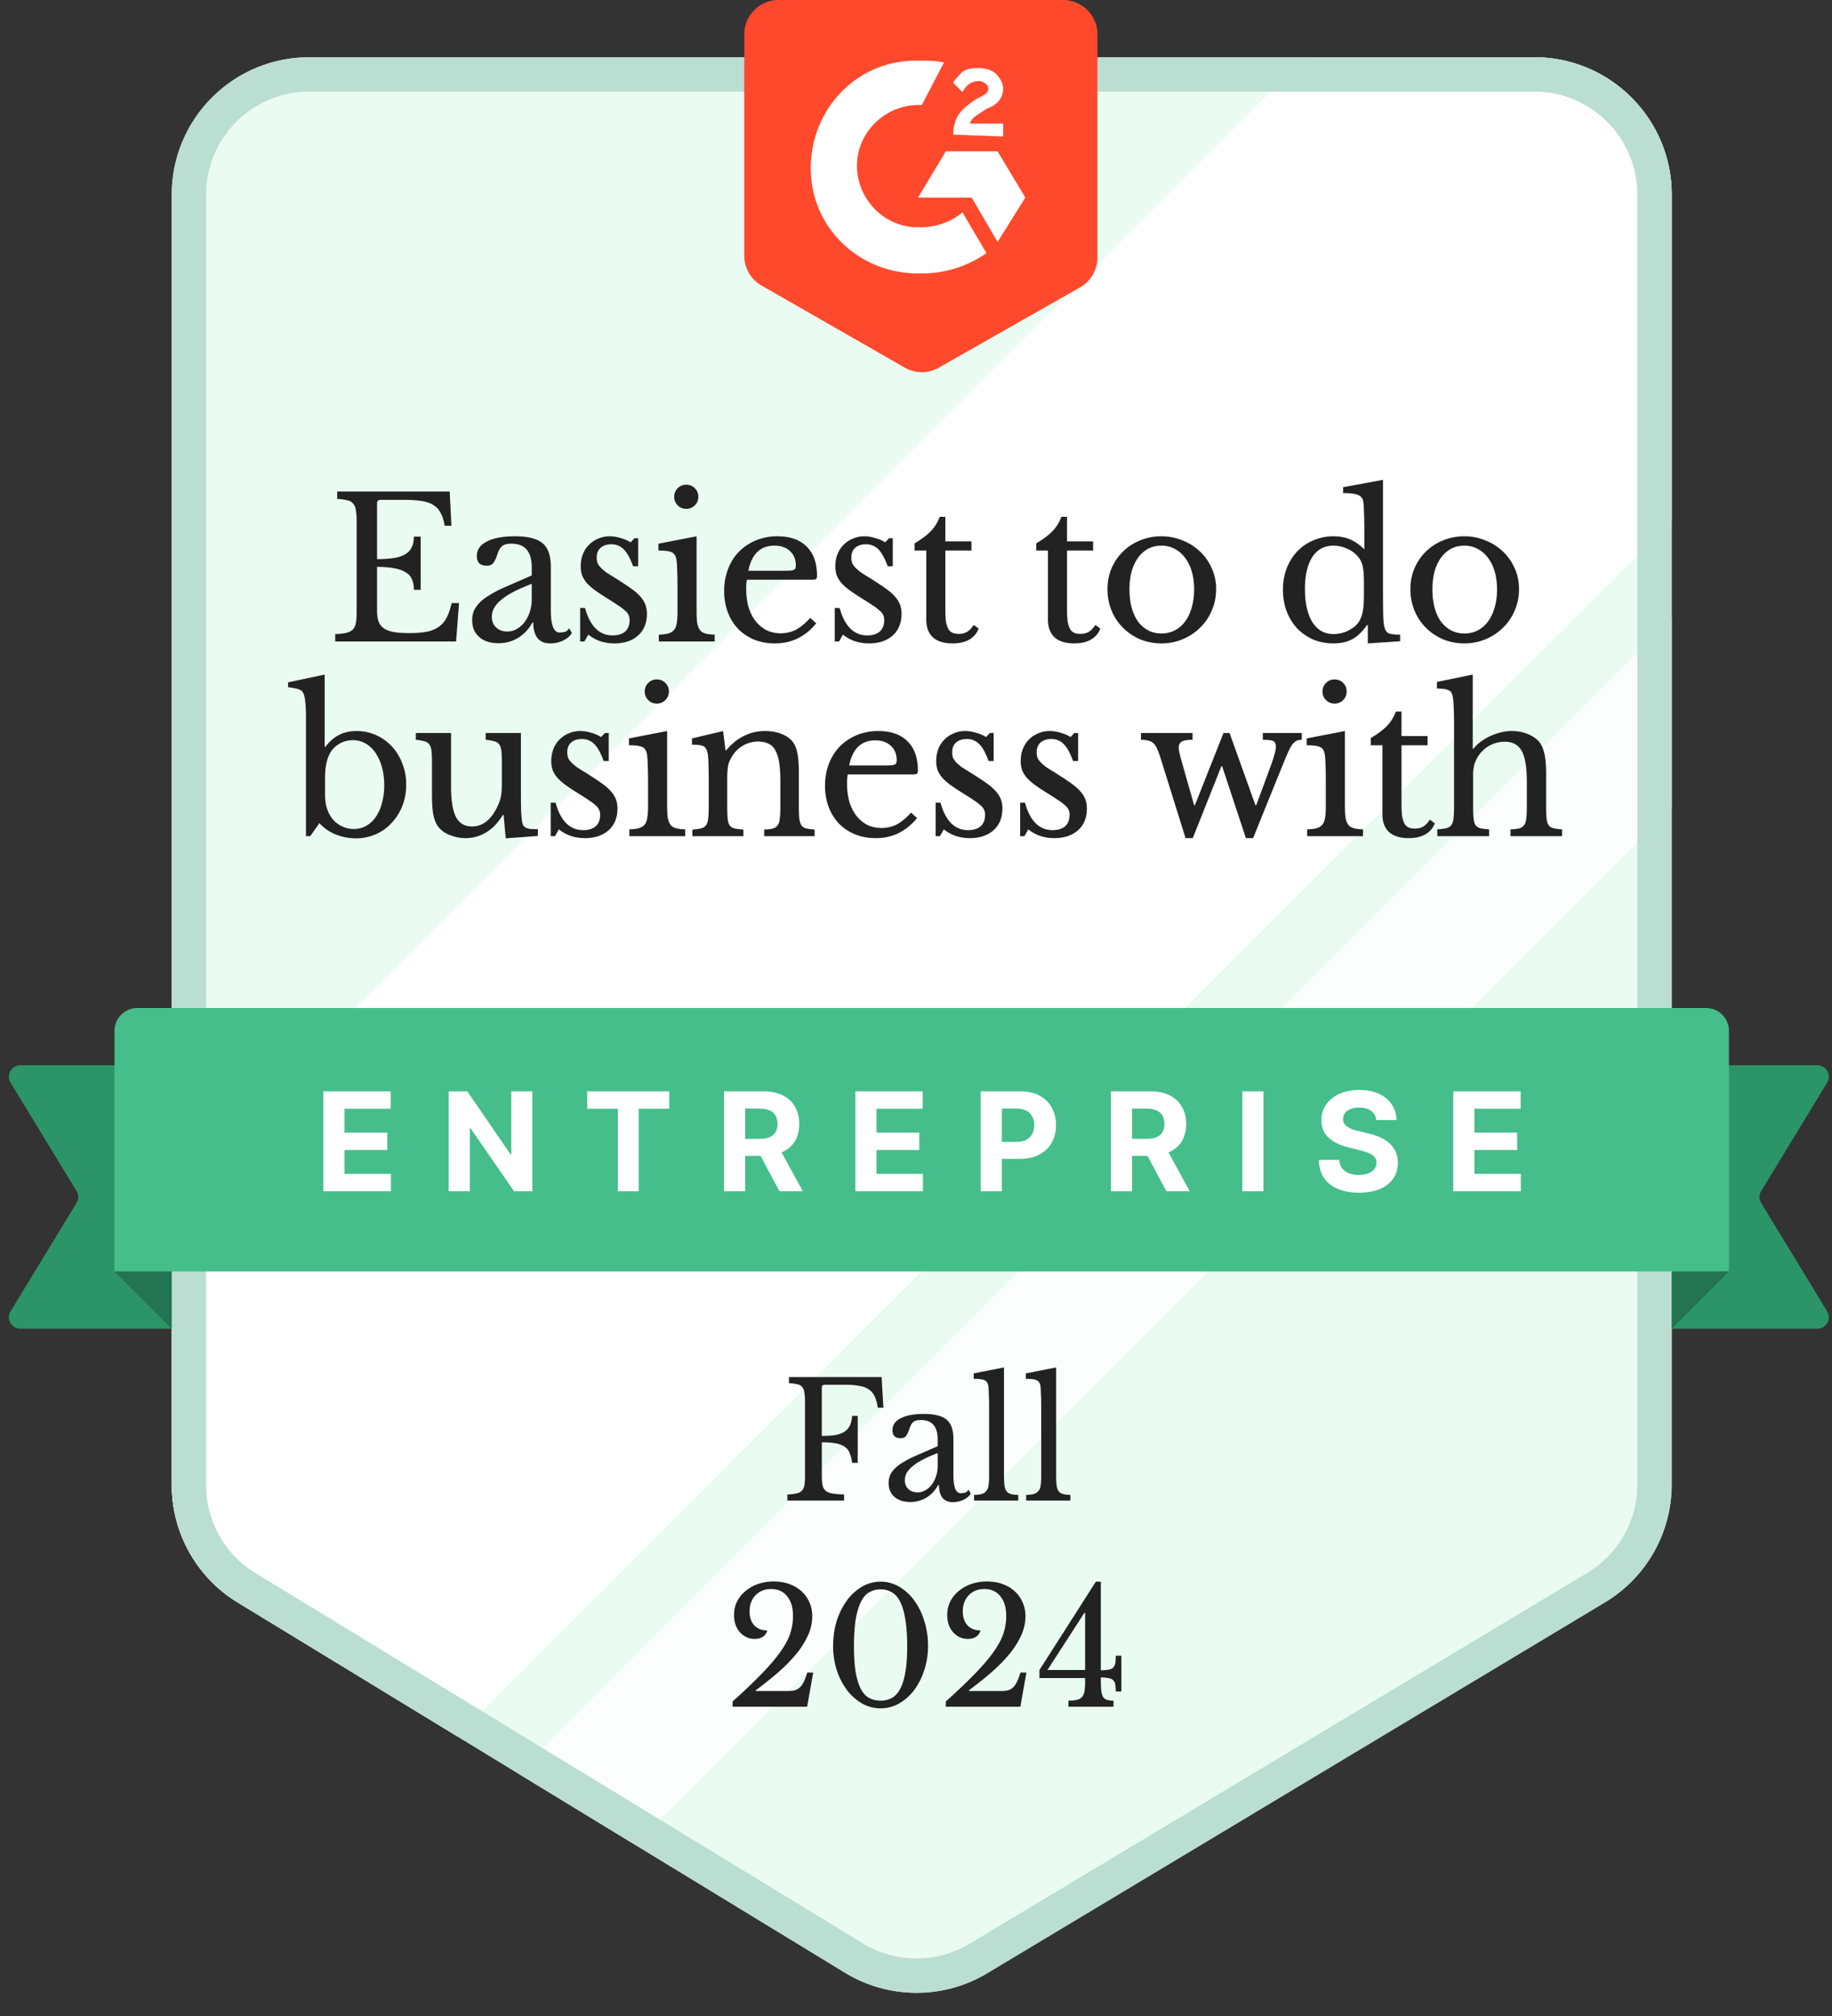 <svg width="160" height="176" fill="none" xmlns="http://www.w3.org/2000/svg"><rect width="100%" height="100%" fill="#333333" stroke="none"/><path d="M159.575 114.48a1 1 0 0 1-.854 1.52H141a1 1 0 0 1-1-1V94a1 1 0 0 1 1-1h17.721a1 1 0 0 1 .854 1.52l-5.759 9.46a1.002 1.002 0 0 0 0 1.04l5.759 9.46ZM.925 94.52A1 1 0 0 1 1.78 93H19.5a1 1 0 0 1 1 1v21a1 1 0 0 1-1 1H1.78a1 1 0 0 1-.855-1.52l5.759-9.46a1 1 0 0 0 0-1.04L.925 94.52Z" fill="#2C9469"/><path d="M15 17c0-6.627 5.373-12 12-12h107c6.627 0 12 5.373 12 12v112.596a12 12 0 0 1-5.825 10.29l-53.953 32.38a12.002 12.002 0 0 1-12.42-.042l-53.047-32.327A12 12 0 0 1 15 129.65V17Z" fill="#EAFBF2"/><path d="M146 45.5 39.923 151.577l-19.168-11.68A12 12 0 0 1 15 129.65V104l99-99h20c6.627 0 12 5.373 12 12v28.5Z" fill="#fff"/><path opacity=".8" d="m55.456 161.044-10.252-6.248L146 54v16.5l-90.543 90.544Z" fill="#fff"/><path d="M27 6.5h107c5.799 0 10.5 4.701 10.5 10.5v112.596c0 3.688-1.935 7.106-5.097 9.004l-53.952 32.379a10.501 10.501 0 0 1-10.868-.036l-53.047-32.327a10.5 10.5 0 0 1-5.036-8.966V17c0-5.799 4.701-10.5 10.5-10.5Z" stroke="#BADED1" stroke-width="3"/><path d="m49.193 104-2.497-8.727h2.016l1.444 6.064h.073l1.594-6.064h1.725l1.59 6.076h.077l1.444-6.076h2.016L56.178 104h-1.799l-1.661-5.706h-.069L50.992 104h-1.799Zm16.155-8.727V104h-1.846v-8.727h1.846Zm12.657 0V104h-1.593l-3.797-5.493h-.064V104h-1.845v-8.727h1.619l3.767 5.488h.077v-5.488h1.836Zm5.032 1.521v-1.521h7.168v1.521h-2.672V104H85.71v-7.206h-2.672ZM95.226 104v-8.727h5.88v1.521h-4.035v2.08h3.733v1.521h-3.733v2.084h4.052V104h-5.897Zm11.187 0v-8.727h3.443c.659 0 1.222.118 1.688.353.469.233.825.564 1.069.993.248.427.371.928.371 1.505 0 .58-.125 1.078-.375 1.495-.25.415-.612.733-1.086.955-.472.221-1.043.332-1.713.332h-2.306v-1.483h2.007c.352 0 .645-.048.878-.145.233-.096.406-.241.52-.434.116-.193.175-.433.175-.72 0-.29-.059-.534-.175-.733a1.072 1.072 0 0 0-.524-.452c-.233-.105-.527-.158-.882-.158h-1.245V104h-1.845Zm4.713-3.972 2.169 3.972h-2.037l-2.122-3.972h1.99Z" fill="#fff"/><path d="M71.775 128.774c0 .355.018.644.056.868.046.215.14.383.28.504.14.112.336.191.588.238.261.047.602.075 1.022.084V131h-4.956v-.532c.326-.009.588-.037.784-.084a.959.959 0 0 0 .476-.238.877.877 0 0 0 .224-.476c.037-.205.056-.471.056-.798v-6.524c0-.327-.019-.588-.056-.784-.028-.205-.094-.364-.196-.476a.673.673 0 0 0-.42-.238 4.172 4.172 0 0 0-.728-.098v-.532h8.092l.154 2.674h-.49c-.056-.401-.145-.728-.266-.98a1.461 1.461 0 0 0-.518-.616c-.215-.149-.49-.252-.826-.308a6.792 6.792 0 0 0-1.26-.098h-1.778c-.159 0-.238.079-.238.238v4.228c.448 0 .83-.023 1.148-.07.326-.056.592-.149.798-.28a1.29 1.29 0 0 0 .49-.532c.112-.224.182-.513.21-.868h.49v4.102h-.49a3.27 3.27 0 0 0-.224-.882 1.21 1.21 0 0 0-.462-.546c-.196-.131-.453-.224-.77-.28a7.024 7.024 0 0 0-1.19-.084v2.856Zm10.119-1.918a13.05 13.05 0 0 0-1.358.602 4.805 4.805 0 0 0-.882.588 2.101 2.101 0 0 0-.49.588c-.094.196-.14.397-.14.602 0 .308.102.56.308.756.205.196.476.294.812.294a1.3 1.3 0 0 0 .672-.182c.215-.121.401-.285.56-.49.158-.215.284-.462.378-.742.093-.289.14-.593.14-.91v-1.106Zm0-.602v-.574c0-1.139-.486-1.708-1.456-1.708-.159 0-.294.014-.406.042a.665.665 0 0 0-.28.14.994.994 0 0 0-.21.28 3.858 3.858 0 0 0-.168.448c-.103.271-.206.453-.308.546-.094.084-.234.126-.42.126-.467 0-.7-.233-.7-.7 0-.448.238-.793.714-1.036.476-.252 1.153-.378 2.03-.378.933 0 1.596.168 1.988.504.392.327.588.887.588 1.68v3.136c0 1.064.21 1.596.63 1.596.13 0 .257-.014.378-.042a.556.556 0 0 0 .308-.266l.196.336c-.112.215-.318.397-.616.546-.299.14-.612.21-.938.21-.41 0-.719-.131-.924-.392-.196-.261-.294-.63-.294-1.106h-.07a2.846 2.846 0 0 1-1.008 1.092 2.7 2.7 0 0 1-1.428.392c-.588 0-1.05-.149-1.386-.448-.336-.299-.504-.7-.504-1.204 0-.224.037-.439.112-.644.084-.205.215-.401.392-.588a3.42 3.42 0 0 1 .7-.546 7.93 7.93 0 0 1 1.064-.56l2.016-.882Zm5.792 2.562c0 .355.014.639.042.854.028.215.084.383.168.504.093.121.22.205.378.252.168.047.387.075.658.084v.49h-3.864v-.49c.28-.009.504-.037.672-.084a.842.842 0 0 0 .392-.252.842.842 0 0 0 .196-.462c.037-.205.056-.471.056-.798v-6.034c0-.504-.01-.924-.028-1.26-.01-.345-.028-.579-.056-.7-.047-.215-.159-.359-.336-.434-.168-.075-.476-.112-.924-.112v-.476l2.646-.518v9.436Zm4.552 0c0 .355.014.639.043.854.027.215.084.383.167.504.094.121.22.205.379.252.168.047.387.075.657.084v.49h-3.863v-.49c.28-.009.504-.037.672-.084a.842.842 0 0 0 .391-.252.841.841 0 0 0 .197-.462c.037-.205.055-.471.055-.798v-6.034c0-.504-.009-.924-.028-1.26-.009-.345-.028-.579-.055-.7-.047-.215-.16-.359-.337-.434-.168-.075-.476-.112-.924-.112v-.476l2.647-.518v9.436Zm-26.213 18.812h2.786c.224 0 .42-.019.588-.056a1.08 1.08 0 0 0 .448-.252c.13-.121.248-.285.35-.49a6.3 6.3 0 0 0 .308-.812h.518L70.491 149h-6.51v-.462a49.204 49.204 0 0 0 2.618-2.492c.69-.719 1.232-1.363 1.624-1.932.392-.569.663-1.092.812-1.568a4.97 4.97 0 0 0 .224-1.47c0-.728-.172-1.302-.518-1.722-.336-.42-.798-.63-1.386-.63-.56 0-1.017.182-1.372.546-.345.364-.518.835-.518 1.414 0 .504.136.905.406 1.204.28.299.658.448 1.134.448a.872.872 0 0 1-.364.546c-.196.131-.438.196-.728.196a1.72 1.72 0 0 1-.728-.154 1.831 1.831 0 0 1-.574-.434 2.17 2.17 0 0 1-.378-.658 2.776 2.776 0 0 1-.126-.854c0-.42.089-.807.266-1.162a2.76 2.76 0 0 1 .728-.91 3.46 3.46 0 0 1 1.092-.616c.43-.149.892-.224 1.386-.224.495 0 .948.075 1.358.224.41.149.766.359 1.064.63.299.271.528.593.686.966.168.364.252.77.252 1.218a4 4 0 0 1-.392 1.708 7.427 7.427 0 0 1-1.05 1.638c-.448.532-.97 1.059-1.568 1.582a33.78 33.78 0 0 1-1.918 1.526l.014.07Zm10.881-9.548c.57 0 1.106.145 1.61.434a4.29 4.29 0 0 1 1.316 1.19 5.95 5.95 0 0 1 .882 1.778c.224.681.336 1.419.336 2.212 0 .756-.112 1.465-.336 2.128a5.847 5.847 0 0 1-.882 1.736 4.444 4.444 0 0 1-1.316 1.162c-.504.28-1.04.42-1.61.42-.57 0-1.106-.14-1.61-.42a4.444 4.444 0 0 1-1.316-1.162 6.1 6.1 0 0 1-.896-1.736 6.865 6.865 0 0 1-.322-2.128c0-.793.108-1.531.322-2.212a6.237 6.237 0 0 1 .896-1.778 4.29 4.29 0 0 1 1.316-1.19 3.186 3.186 0 0 1 1.61-.434Zm0 10.388c.364 0 .686-.075.966-.224.29-.149.532-.406.728-.77.206-.364.36-.849.462-1.456.112-.607.168-1.367.168-2.282 0-.952-.056-1.745-.168-2.38-.102-.635-.252-1.143-.448-1.526-.196-.392-.439-.667-.728-.826a1.915 1.915 0 0 0-.98-.252c-.364 0-.69.084-.98.252-.29.159-.532.434-.728.826-.196.383-.35.891-.462 1.526-.103.635-.154 1.428-.154 2.38 0 .915.052 1.675.154 2.282.112.607.266 1.092.462 1.456.196.364.439.621.728.77.29.149.616.224.98.224Zm7.74-.84h2.786c.224 0 .42-.019.588-.056.168-.047.318-.131.448-.252.131-.121.248-.285.35-.49a6.27 6.27 0 0 0 .308-.812h.518L89.112 149h-6.51v-.462a49.166 49.166 0 0 0 2.618-2.492c.691-.719 1.232-1.363 1.624-1.932.392-.569.663-1.092.812-1.568.15-.485.224-.975.224-1.47 0-.728-.172-1.302-.518-1.722-.336-.42-.798-.63-1.386-.63-.56 0-1.017.182-1.372.546-.345.364-.518.835-.518 1.414 0 .504.136.905.406 1.204.28.299.658.448 1.134.448a.872.872 0 0 1-.364.546c-.196.131-.438.196-.728.196-.261 0-.504-.051-.728-.154a1.832 1.832 0 0 1-.574-.434 2.174 2.174 0 0 1-.378-.658 2.776 2.776 0 0 1-.126-.854c0-.42.089-.807.266-1.162a2.76 2.76 0 0 1 .728-.91 3.46 3.46 0 0 1 1.092-.616 4.2 4.2 0 0 1 1.386-.224c.495 0 .948.075 1.358.224.411.149.766.359 1.064.63.299.271.528.593.686.966.168.364.252.77.252 1.218a4 4 0 0 1-.392 1.708 7.427 7.427 0 0 1-1.05 1.638c-.448.532-.97 1.059-1.568 1.582a33.71 33.71 0 0 1-1.918 1.526l.014.07Zm6.135-1.834 4.928-7.714h.434v7.742c.29-.009.518-.028.686-.056.178-.037.308-.098.392-.182a.685.685 0 0 0 .182-.378c.028-.168.042-.387.042-.658h.49v3.122h-.49a3.67 3.67 0 0 0-.042-.616.615.615 0 0 0-.182-.364c-.084-.093-.214-.154-.392-.182a3.889 3.889 0 0 0-.686-.07v.294c0 .364.014.658.042.882.028.224.08.401.154.532a.651.651 0 0 0 .336.252c.15.047.341.07.574.07V149h-3.934v-.532c.308 0 .556-.023.742-.07a.816.816 0 0 0 .448-.252 1.04 1.04 0 0 0 .21-.504 4.8 4.8 0 0 0 .056-.812v-.336h-3.99v-.7Zm3.99-4.984h-.07l-3.22 4.984h3.29v-4.984ZM32.932 48.809a9.55 9.55 0 0 0 1.53-.102c.42-.08.748-.198.986-.357.25-.159.425-.363.527-.612.114-.25.17-.544.17-.884h.595v4.641h-.595c0-.34-.05-.635-.153-.884a1.2 1.2 0 0 0-.51-.612c-.238-.17-.566-.295-.986-.374-.408-.09-.93-.136-1.564-.136v3.842c0 .374.045.686.136.935.09.238.244.436.46.595.226.147.52.255.883.323.363.057.81.085 1.343.085.6 0 1.11-.04 1.53-.119.42-.09.77-.238 1.054-.442.283-.204.51-.47.68-.799.17-.34.312-.76.425-1.258h.646L39.834 56H29.277v-.646c.397-.011.714-.045.952-.102.25-.057.442-.153.578-.289.136-.136.227-.329.272-.578.046-.25.068-.572.068-.969v-7.922a5.24 5.24 0 0 0-.068-.952c-.034-.25-.113-.442-.238-.578-.113-.147-.283-.244-.51-.289a5.066 5.066 0 0 0-.884-.119v-.646h9.826l.153 2.992h-.595c-.068-.453-.181-.822-.34-1.105a1.702 1.702 0 0 0-.629-.697c-.26-.17-.595-.289-1.003-.357a9.162 9.162 0 0 0-1.479-.102h-2.159c-.192 0-.289.096-.289.289v4.879Zm13.508 2.159c-.646.25-1.195.493-1.649.731a5.835 5.835 0 0 0-1.07.714 2.544 2.544 0 0 0-.596.714c-.113.238-.17.482-.17.731 0 .374.125.68.374.918.25.238.578.357.986.357.295 0 .567-.074.816-.221a2.26 2.26 0 0 0 .68-.595 3.21 3.21 0 0 0 .46-.901c.112-.351.17-.72.17-1.105v-1.343Zm0-.731v-.697c0-1.383-.59-2.074-1.768-2.074a2.06 2.06 0 0 0-.493.051.803.803 0 0 0-.34.17 1.21 1.21 0 0 0-.255.34 4.685 4.685 0 0 0-.204.544c-.125.329-.25.55-.374.663-.113.102-.283.153-.51.153-.567 0-.85-.283-.85-.85 0-.544.29-.963.867-1.258.578-.306 1.4-.459 2.465-.459 1.133 0 1.938.204 2.414.612.476.397.714 1.077.714 2.04v3.808c0 1.292.255 1.938.765 1.938.159 0 .312-.017.46-.051.146-.045.271-.153.373-.323l.238.408c-.136.26-.385.482-.748.663-.363.17-.742.255-1.139.255-.498 0-.873-.159-1.122-.476-.238-.317-.357-.765-.357-1.343h-.085a3.448 3.448 0 0 1-1.224 1.326 3.27 3.27 0 0 1-1.734.476c-.714 0-1.275-.181-1.683-.544-.408-.363-.612-.85-.612-1.462 0-.272.045-.533.136-.782.102-.25.26-.487.476-.714.215-.227.499-.448.85-.663a9.583 9.583 0 0 1 1.292-.68l2.448-1.071ZM51.042 56h-.374v-2.924h.425c.442 1.598 1.247 2.397 2.414 2.397.454 0 .81-.108 1.071-.323.272-.227.408-.567.408-1.02a.946.946 0 0 0-.085-.425.929.929 0 0 0-.289-.374 3.777 3.777 0 0 0-.595-.459c-.25-.17-.584-.385-1.003-.646-.385-.238-.72-.459-1.003-.663a4.996 4.996 0 0 1-.714-.612 2.494 2.494 0 0 1-.442-.68 2.333 2.333 0 0 1-.136-.833c0-.385.063-.737.187-1.054a2.395 2.395 0 0 1 1.343-1.36 2.44 2.44 0 0 1 1.003-.204c.306 0 .623.051.952.153.329.09.618.215.867.374l.34-.357h.323v2.448h-.442c-.25-.691-.521-1.184-.816-1.479a1.479 1.479 0 0 0-1.088-.442c-.385 0-.697.102-.935.306-.227.204-.34.487-.34.85 0 .193.029.363.085.51.068.136.17.272.306.408.136.136.306.278.51.425.215.136.47.295.765.476.487.306.901.578 1.241.816.351.238.635.476.85.714.216.227.374.465.476.714.102.25.153.533.153.85 0 .805-.26 1.44-.782 1.904-.521.453-1.207.68-2.057.68-.884 0-1.643-.255-2.278-.765l-.34.595Zm9.794-2.703c0 .442.017.799.05 1.071.046.26.126.47.239.629.113.147.272.25.476.306.204.057.476.09.816.102V56h-4.88v-.595c.34-.011.619-.045.834-.102.215-.068.38-.17.493-.306.125-.147.204-.346.238-.595.045-.26.068-.59.068-.986V51.24c0-.657-.011-1.196-.034-1.615-.011-.43-.04-.725-.085-.884-.057-.26-.187-.436-.391-.527-.204-.102-.59-.153-1.156-.153v-.595l3.332-.646v6.477Zm-1.955-9.928c0-.295.102-.544.306-.748.204-.204.453-.306.748-.306s.544.102.748.306c.204.204.306.453.306.748s-.102.544-.306.748a1.017 1.017 0 0 1-.748.306c-.295 0-.544-.102-.748-.306a1.017 1.017 0 0 1-.306-.748Zm12.407 11.05c-.963 1.167-2.16 1.751-3.587 1.751a4.905 4.905 0 0 1-1.82-.323 4.322 4.322 0 0 1-1.41-.935 4.391 4.391 0 0 1-.901-1.445 5.226 5.226 0 0 1-.323-1.87 5.3 5.3 0 0 1 .34-1.921 4.41 4.41 0 0 1 .952-1.513c.42-.42.912-.748 1.479-.986a4.908 4.908 0 0 1 1.887-.357c1.1 0 1.95.3 2.55.901.6.59.9 1.44.9 2.55 0 .159-.033.255-.101.289-.057.034-.198.051-.425.051h-5.593c-.023.09-.04.204-.051.34a4.753 4.753 0 0 0-.017.425c0 .59.068 1.128.204 1.615.147.476.351.884.612 1.224.272.34.59.606.952.799.374.181.788.272 1.24.272.477 0 .919-.102 1.327-.306.408-.215.827-.561 1.258-1.037l.527.476Zm-2.805-4.59c.227 0 .408-.006.544-.017a.875.875 0 0 0 .306-.068.265.265 0 0 0 .136-.136.816.816 0 0 0 .034-.255c0-.521-.17-.935-.51-1.241-.329-.317-.782-.476-1.36-.476-1.224 0-1.983.731-2.278 2.193h3.128ZM73.28 56h-.374v-2.924h.425c.442 1.598 1.247 2.397 2.414 2.397.453 0 .81-.108 1.071-.323.272-.227.408-.567.408-1.02a.946.946 0 0 0-.085-.425.929.929 0 0 0-.289-.374 3.777 3.777 0 0 0-.595-.459c-.25-.17-.584-.385-1.003-.646-.385-.238-.72-.459-1.003-.663a4.996 4.996 0 0 1-.714-.612 2.494 2.494 0 0 1-.442-.68 2.333 2.333 0 0 1-.136-.833c0-.385.062-.737.187-1.054a2.395 2.395 0 0 1 1.343-1.36 2.44 2.44 0 0 1 1.003-.204c.306 0 .623.051.952.153.329.09.618.215.867.374l.34-.357h.323v2.448h-.442c-.25-.691-.521-1.184-.816-1.479a1.479 1.479 0 0 0-1.088-.442c-.385 0-.697.102-.935.306-.227.204-.34.487-.34.85 0 .193.028.363.085.51.068.136.17.272.306.408.136.136.306.278.51.425.215.136.47.295.765.476.487.306.901.578 1.241.816.351.238.635.476.85.714.215.227.374.465.476.714.102.25.153.533.153.85 0 .805-.26 1.44-.782 1.904-.521.453-1.207.68-2.057.68-.884 0-1.643-.255-2.278-.765l-.34.595Zm6.598-7.939v-.629c.6-.351 1.07-.703 1.41-1.054.34-.351.601-.77.783-1.258h.493v2.142h2.278v.799h-2.278v5.168c0 .397.017.731.05 1.003.046.272.114.493.205.663.09.159.21.272.357.34s.334.102.56.102c.284 0 .522-.057.715-.17.204-.125.402-.329.595-.612l.425.323c-.159.42-.437.742-.833.969-.386.215-.867.323-1.445.323-.748 0-1.32-.176-1.717-.527-.386-.363-.578-.878-.578-1.547v-6.035h-1.02Zm10.625 0v-.629c.601-.351 1.071-.703 1.411-1.054.34-.351.601-.77.782-1.258h.493v2.142h2.278v.799H93.19v5.168c0 .397.017.731.051 1.003.046.272.114.493.204.663.091.159.21.272.357.34.148.068.335.102.561.102.284 0 .522-.057.714-.17.204-.125.403-.329.595-.612l.425.323a1.83 1.83 0 0 1-.833.969c-.385.215-.867.323-1.445.323-.748 0-1.32-.176-1.717-.527-.385-.363-.578-.878-.578-1.547v-6.035h-1.02Zm10.93-1.241c.646 0 1.258.119 1.836.357a4.629 4.629 0 0 1 1.513.952 4.34 4.34 0 0 1 1.037 1.462 4.26 4.26 0 0 1 .391 1.836c0 .691-.13 1.326-.391 1.904a4.481 4.481 0 0 1-1.037 1.496c-.43.42-.935.748-1.513.986a4.775 4.775 0 0 1-1.836.357 4.938 4.938 0 0 1-1.819-.34 4.772 4.772 0 0 1-1.496-.986 4.64 4.64 0 0 1-1.02-1.496 4.88 4.88 0 0 1-.374-1.921c0-.669.125-1.286.374-1.853.25-.567.59-1.054 1.02-1.462a4.68 4.68 0 0 1 1.496-.952 4.938 4.938 0 0 1 1.819-.34Zm0 .816c-.419 0-.804.09-1.156.272a2.62 2.62 0 0 0-.884.782 3.84 3.84 0 0 0-.56 1.207c-.126.465-.188.98-.188 1.547 0 .59.063 1.122.187 1.598.136.476.323.884.561 1.224a2.7 2.7 0 0 0 .884.765c.34.181.726.272 1.156.272.431 0 .822-.09 1.173-.272.352-.181.652-.442.901-.782.25-.34.442-.748.578-1.224a5.745 5.745 0 0 0 .204-1.581c0-.567-.068-1.082-.204-1.547a3.626 3.626 0 0 0-.578-1.19c-.249-.34-.549-.6-.901-.782a2.397 2.397 0 0 0-1.173-.289Zm18.027 6.936h-.068c-.408.578-.844.992-1.309 1.241-.453.238-.992.357-1.615.357a4.595 4.595 0 0 1-1.785-.34 4.464 4.464 0 0 1-1.394-.969 4.756 4.756 0 0 1-.918-1.496 5.372 5.372 0 0 1-.323-1.887c0-.669.108-1.286.323-1.853a4.55 4.55 0 0 1 .918-1.479c.397-.42.867-.742 1.411-.969a4.361 4.361 0 0 1 1.768-.357c.544 0 1.026.09 1.445.272.431.181.844.47 1.241.867v-1.734c0-.646-.011-1.184-.034-1.615-.011-.43-.034-.725-.068-.884-.057-.25-.215-.425-.476-.527-.261-.102-.686-.153-1.275-.153v-.51l3.485-.646v9.809c0 .782.006 1.428.017 1.938.011.499.045.856.102 1.071a1.7 1.7 0 0 0 .119.34c.057.09.13.164.221.221.102.045.232.08.391.102.17.023.385.034.646.034v.578l-2.822.187v-1.598Zm-.34-3.757c0-.59-.034-1.037-.102-1.343a1.78 1.78 0 0 0-.357-.799 2.406 2.406 0 0 0-1.003-.765 2.842 2.842 0 0 0-1.19-.272c-.816 0-1.439.34-1.87 1.02-.419.669-.629 1.581-.629 2.737 0 .6.051 1.145.153 1.632.113.487.272.907.476 1.258.215.34.476.606.782.799.317.181.68.272 1.088.272.204 0 .408-.023.612-.068.215-.045.419-.113.612-.204.204-.102.391-.215.561-.34a2.02 2.02 0 0 0 .425-.459c.159-.25.272-.55.34-.901s.102-.833.102-1.445v-1.122Zm8.769-3.995c.646 0 1.258.119 1.836.357a4.64 4.64 0 0 1 1.513.952c.442.408.787.895 1.037 1.462.26.555.391 1.167.391 1.836a4.59 4.59 0 0 1-.391 1.904 4.496 4.496 0 0 1-1.037 1.496c-.431.42-.935.748-1.513.986a4.775 4.775 0 0 1-1.836.357 4.936 4.936 0 0 1-1.819-.34 4.761 4.761 0 0 1-1.496-.986 4.602 4.602 0 0 1-1.02-1.496 4.868 4.868 0 0 1-.374-1.921c0-.669.124-1.286.374-1.853a4.457 4.457 0 0 1 1.02-1.462 4.67 4.67 0 0 1 1.496-.952 4.936 4.936 0 0 1 1.819-.34Zm0 .816c-.42 0-.805.09-1.156.272a2.62 2.62 0 0 0-.884.782 3.84 3.84 0 0 0-.561 1.207c-.125.465-.187.98-.187 1.547 0 .59.062 1.122.187 1.598.136.476.323.884.561 1.224.249.329.544.584.884.765.34.181.725.272 1.156.272.43 0 .821-.09 1.173-.272.351-.181.651-.442.901-.782.249-.34.442-.748.578-1.224a5.745 5.745 0 0 0 .204-1.581c0-.567-.068-1.082-.204-1.547a3.646 3.646 0 0 0-.578-1.19c-.25-.34-.55-.6-.901-.782a2.402 2.402 0 0 0-1.173-.289ZM28.388 69.447c0 .43.063.827.187 1.19a3 3 0 0 0 .51.918c.227.25.493.448.8.595.317.147.657.221 1.02.221.396 0 .753-.09 1.07-.272a2.42 2.42 0 0 0 .833-.765c.238-.34.42-.742.544-1.207a5.745 5.745 0 0 0 .204-1.581c0-.578-.068-1.105-.204-1.581a4.043 4.043 0 0 0-.56-1.241 2.582 2.582 0 0 0-.868-.816 2.112 2.112 0 0 0-1.088-.289c-.464 0-.878.113-1.24.34a2.112 2.112 0 0 0-.834.918c-.25.499-.374 1.184-.374 2.057v1.513Zm-.034-4.25h.068c.363-.476.76-.822 1.19-1.037.442-.227.952-.34 1.53-.34.612 0 1.179.119 1.7.357.533.238.992.567 1.377.986.397.42.703.918.918 1.496a4.9 4.9 0 0 1 .34 1.836c0 .669-.113 1.292-.34 1.87a4.63 4.63 0 0 1-.935 1.479c-.385.42-.844.748-1.377.986a4.202 4.202 0 0 1-1.734.357 4.649 4.649 0 0 1-1.819-.357 3.825 3.825 0 0 1-1.377-.969L27.096 73h-.374V62.732c0-1.145-.073-1.876-.22-2.193a.591.591 0 0 0-.12-.187.461.461 0 0 0-.204-.136 1.621 1.621 0 0 0-.374-.119 7.939 7.939 0 0 0-.646-.102v-.425l3.196-.68v6.307ZM43.83 66.71c0-.465-.011-.827-.034-1.088-.022-.272-.085-.476-.187-.612a.647.647 0 0 0-.425-.289 4.111 4.111 0 0 0-.765-.136v-.595h3.077v5.219c0 .646.006 1.173.017 1.581.023.408.051.714.085.918.023.147.057.266.102.357a.71.71 0 0 0 .238.204c.102.045.233.08.391.102.17.011.386.017.646.017v.595l-2.805.204-.187-2.04h-.068c-.43.703-.929 1.218-1.496 1.547a3.478 3.478 0 0 1-1.75.476c-.477 0-.941-.09-1.395-.272-.442-.181-.776-.425-1.003-.731-.192-.25-.334-.595-.425-1.037-.079-.442-.119-1.014-.119-1.717V66.71c0-.465-.011-.827-.034-1.088-.022-.272-.085-.476-.187-.612a.647.647 0 0 0-.425-.289 4.111 4.111 0 0 0-.765-.136v-.595h3.077v4.641c0 1.235.142 2.13.425 2.686.295.555.76.833 1.394.833.998 0 1.774-.652 2.33-1.955a3.054 3.054 0 0 0 .221-.748 4.85 4.85 0 0 0 .05-.459 8.94 8.94 0 0 0 .017-.612V66.71ZM48.47 73h-.374v-2.924h.425c.442 1.598 1.247 2.397 2.414 2.397.453 0 .81-.108 1.071-.323.272-.227.408-.567.408-1.02a.947.947 0 0 0-.085-.425.93.93 0 0 0-.289-.374 3.782 3.782 0 0 0-.595-.459c-.25-.17-.584-.385-1.003-.646a17.18 17.18 0 0 1-1.003-.663 4.985 4.985 0 0 1-.714-.612 2.494 2.494 0 0 1-.442-.68 2.333 2.333 0 0 1-.136-.833c0-.385.062-.737.187-1.054a2.394 2.394 0 0 1 1.343-1.36 2.44 2.44 0 0 1 1.003-.204c.306 0 .623.051.952.153.329.09.618.215.867.374l.34-.357h.323v2.448h-.442c-.25-.691-.521-1.184-.816-1.479a1.479 1.479 0 0 0-1.088-.442c-.385 0-.697.102-.935.306-.227.204-.34.487-.34.85 0 .193.028.363.085.51.068.136.17.272.306.408.136.136.306.278.51.425.215.136.47.295.765.476.487.306.901.578 1.241.816.351.238.635.476.85.714.215.227.374.465.476.714.102.25.153.533.153.85 0 .805-.26 1.44-.782 1.904-.521.453-1.207.68-2.057.68-.884 0-1.643-.255-2.278-.765l-.34.595Zm9.794-2.703c0 .442.017.799.05 1.071.046.26.125.47.239.629.113.147.272.25.476.306.204.057.476.09.816.102V73h-4.88v-.595c.34-.011.618-.045.834-.102.215-.068.38-.17.493-.306.124-.147.204-.346.238-.595.045-.26.068-.59.068-.986V68.24c0-.657-.012-1.196-.034-1.615-.012-.43-.04-.725-.085-.884-.057-.26-.187-.436-.391-.527-.204-.102-.59-.153-1.156-.153v-.595l3.332-.646v6.477Zm-1.955-9.928c0-.295.102-.544.306-.748.204-.204.453-.306.748-.306.294 0 .544.102.748.306.204.204.306.453.306.748s-.102.544-.306.748a1.017 1.017 0 0 1-.748.306c-.295 0-.544-.102-.748-.306a1.017 1.017 0 0 1-.306-.748Zm7.205 9.962c0 .465.011.833.034 1.105.022.26.079.465.17.612a.734.734 0 0 0 .425.272c.192.045.453.08.782.102V73H60.47v-.578c.317-.023.566-.057.748-.102a.742.742 0 0 0 .442-.272c.102-.136.164-.329.187-.578.034-.25.05-.59.05-1.02v-2.261c0-1.349-.033-2.17-.101-2.465a1.175 1.175 0 0 0-.136-.357.421.421 0 0 0-.221-.221.94.94 0 0 0-.391-.102 4.472 4.472 0 0 0-.612-.034v-.544l2.72-.646.204 1.683h.068c.43-.533.935-.946 1.513-1.241a4.094 4.094 0 0 1 1.887-.442c.521 0 .997.085 1.428.255.43.17.759.402.986.697.192.26.328.6.408 1.02.079.408.119.975.119 1.7v2.839c0 .465.011.833.034 1.105.034.26.096.465.187.612a.66.66 0 0 0 .408.272c.192.045.442.08.748.102V73h-4.403v-.578c.317-.011.566-.04.748-.085a.737.737 0 0 0 .425-.289c.102-.136.164-.329.187-.578a8.2 8.2 0 0 0 .05-1.02v-2.244c0-.646-.033-1.19-.101-1.632-.068-.442-.182-.799-.34-1.071a1.273 1.273 0 0 0-.595-.578c-.25-.125-.55-.187-.901-.187-.51 0-.98.136-1.411.408-.42.26-.748.623-.986 1.088a8.05 8.05 0 0 0-.153.323 2.374 2.374 0 0 0-.085.357 4.55 4.55 0 0 0-.051.476c-.012.17-.017.391-.017.663v2.278Zm16.582 1.088c-.963 1.167-2.159 1.751-3.587 1.751a4.905 4.905 0 0 1-1.819-.323 4.322 4.322 0 0 1-1.41-.935 4.393 4.393 0 0 1-.902-1.445 5.226 5.226 0 0 1-.323-1.87c0-.691.114-1.332.34-1.921a4.41 4.41 0 0 1 .952-1.513c.42-.42.913-.748 1.48-.986a4.908 4.908 0 0 1 1.886-.357c1.1 0 1.95.3 2.55.901.601.59.901 1.44.901 2.55 0 .159-.034.255-.102.289-.056.034-.198.051-.425.051h-5.593c-.022.09-.04.204-.05.34a4.753 4.753 0 0 0-.018.425c0 .59.068 1.128.204 1.615.148.476.352.884.612 1.224.272.34.59.606.952.799.374.181.788.272 1.241.272.476 0 .918-.102 1.326-.306.408-.215.828-.561 1.258-1.037l.527.476Zm-2.805-4.59c.227 0 .408-.006.544-.017a.875.875 0 0 0 .306-.068.264.264 0 0 0 .136-.136.816.816 0 0 0 .034-.255c0-.521-.17-.935-.51-1.241-.328-.317-.782-.476-1.36-.476-1.224 0-1.983.731-2.278 2.193h3.128ZM82.088 73h-.373v-2.924h.424c.443 1.598 1.247 2.397 2.415 2.397.453 0 .81-.108 1.07-.323.273-.227.409-.567.409-1.02a.947.947 0 0 0-.085-.425.93.93 0 0 0-.29-.374 3.782 3.782 0 0 0-.594-.459c-.25-.17-.584-.385-1.003-.646a17.18 17.18 0 0 1-1.004-.663 4.985 4.985 0 0 1-.713-.612 2.494 2.494 0 0 1-.442-.68 2.333 2.333 0 0 1-.136-.833c0-.385.062-.737.186-1.054a2.394 2.394 0 0 1 1.343-1.36c.306-.136.64-.204 1.004-.204.305 0 .623.051.951.153.33.09.618.215.868.374l.34-.357h.323v2.448h-.443c-.249-.691-.52-1.184-.816-1.479a1.479 1.479 0 0 0-1.088-.442c-.385 0-.697.102-.934.306-.227.204-.34.487-.34.85 0 .193.028.363.085.51.067.136.17.272.305.408.136.136.306.278.51.425.216.136.47.295.766.476.487.306.9.578 1.24.816.352.238.635.476.85.714.216.227.374.465.477.714.102.25.153.533.153.85 0 .805-.261 1.44-.783 1.904-.52.453-1.207.68-2.056.68-.884 0-1.644-.255-2.278-.765l-.34.595Zm7.38 0h-.374v-2.924h.425c.442 1.598 1.247 2.397 2.414 2.397.453 0 .81-.108 1.071-.323.272-.227.408-.567.408-1.02a.946.946 0 0 0-.085-.425.929.929 0 0 0-.289-.374 3.777 3.777 0 0 0-.595-.459c-.25-.17-.584-.385-1.003-.646-.385-.238-.72-.459-1.003-.663a4.996 4.996 0 0 1-.714-.612 2.494 2.494 0 0 1-.442-.68 2.333 2.333 0 0 1-.136-.833c0-.385.063-.737.187-1.054a2.395 2.395 0 0 1 1.343-1.36 2.44 2.44 0 0 1 1.003-.204c.306 0 .624.051.952.153.329.09.618.215.867.374l.34-.357h.323v2.448h-.442c-.25-.691-.521-1.184-.816-1.479a1.479 1.479 0 0 0-1.088-.442c-.385 0-.697.102-.935.306-.227.204-.34.487-.34.85 0 .193.028.363.085.51.068.136.17.272.306.408.136.136.306.278.51.425.216.136.47.295.765.476.487.306.901.578 1.241.816.352.238.635.476.85.714.215.227.374.465.476.714.102.25.153.533.153.85 0 .805-.26 1.44-.782 1.904-.521.453-1.207.68-2.057.68-.884 0-1.643-.255-2.278-.765l-.34.595Zm14.703.17h-.629l-2.21-7.072a6.532 6.532 0 0 0-.289-.765 1.422 1.422 0 0 0-.323-.459.907.907 0 0 0-.442-.221 2.479 2.479 0 0 0-.629-.068v-.595h4.505v.595c-.442 0-.753.051-.935.153-.181.102-.272.278-.272.527 0 .113.017.25.051.408.034.147.08.334.136.561l1.156 4.063h.068l2.499-6.307h.527l2.261 6.307h.068l1.02-2.754.34-.935c.091-.26.159-.476.204-.646.057-.181.097-.329.119-.442.023-.113.034-.221.034-.323 0-.25-.073-.414-.221-.493-.147-.08-.453-.119-.918-.119v-.595h3.4v.595c-.17 0-.317.028-.442.085-.113.045-.232.142-.357.289a3.373 3.373 0 0 0-.357.629c-.124.272-.277.629-.459 1.071l-2.635 6.511h-.629l-2.074-6.273h-.068l-2.499 6.273Zm13.287-2.873c0 .442.017.799.051 1.071.045.26.125.47.238.629.113.147.272.25.476.306.204.057.476.09.816.102V73h-4.879v-.595c.34-.011.618-.045.833-.102.215-.068.38-.17.493-.306.125-.147.204-.346.238-.595.045-.26.068-.59.068-.986V68.24c0-.657-.011-1.196-.034-1.615-.011-.43-.04-.725-.085-.884-.057-.26-.187-.436-.391-.527-.204-.102-.589-.153-1.156-.153v-.595l3.332-.646v6.477Zm-1.955-9.928c0-.295.102-.544.306-.748.204-.204.453-.306.748-.306s.544.102.748.306c.204.204.306.453.306.748s-.102.544-.306.748a1.017 1.017 0 0 1-.748.306c-.295 0-.544-.102-.748-.306a1.017 1.017 0 0 1-.306-.748Zm4.213 4.692v-.629c.601-.351 1.071-.703 1.411-1.054.34-.351.601-.77.782-1.258h.493v2.142h2.278v.799h-2.278v5.168c0 .397.017.731.051 1.003.045.272.113.493.204.663.091.159.21.272.357.34s.334.102.561.102c.283 0 .521-.057.714-.17.204-.125.402-.329.595-.612l.425.323c-.159.42-.436.742-.833.969-.385.215-.867.323-1.445.323-.748 0-1.32-.176-1.717-.527-.385-.363-.578-.878-.578-1.547v-6.035h-1.02Zm8.941 5.236c0 .465.011.833.034 1.105.022.272.079.482.17.629a.732.732 0 0 0 .425.272c.181.045.436.08.765.102V73h-4.522v-.595c.328-.023.589-.057.782-.102a.744.744 0 0 0 .442-.272c.102-.136.164-.329.187-.578.034-.26.051-.606.051-1.037v-7.123c0-.669-.012-1.201-.034-1.598a5.237 5.237 0 0 0-.085-.901.784.784 0 0 0-.119-.323.436.436 0 0 0-.221-.204 1.164 1.164 0 0 0-.408-.119 4.874 4.874 0 0 0-.629-.034v-.578l3.128-.646v6.477h.068c.17-.227.379-.43.629-.612a4.7 4.7 0 0 1 .833-.493c.294-.136.6-.244.918-.323.328-.08.646-.119.952-.119.521 0 .997.09 1.428.272.442.181.782.425 1.02.731.192.26.334.606.425 1.037.09.42.136.992.136 1.717v2.72c0 .465.011.833.034 1.105.022.26.079.465.17.612a.705.705 0 0 0 .425.289c.181.045.436.08.765.102V73h-4.505v-.595c.317-.011.572-.04.765-.085a.74.74 0 0 0 .425-.289c.102-.136.164-.329.187-.578.034-.26.051-.606.051-1.037v-2.142c0-1.27-.148-2.17-.442-2.703-.295-.544-.788-.816-1.479-.816-.533 0-1.02.136-1.462.408a2.87 2.87 0 0 0-1.02 1.122 7.685 7.685 0 0 0-.153.357 2.291 2.291 0 0 0-.085.357 4.54 4.54 0 0 0-.051.476v2.822Z" fill="#222"/><path d="M10 90a2 2 0 0 1 2-2h137a2 2 0 0 1 2 2v21H10V90Z" fill="#45BE8B"/><path d="M28.244 104v-8.727h5.88v1.521H30.09v2.08h3.733v1.521H30.09v2.084h4.053V104h-5.898Zm18.247-8.727V104h-1.593L41.1 98.507h-.064V104h-1.845v-8.727h1.619l3.767 5.488h.077v-5.488h1.836Zm4.793 1.521v-1.521h7.167v1.521H55.78V104h-1.824v-7.206h-2.671ZM63.232 104v-8.727h3.443c.659 0 1.221.118 1.687.353.469.233.826.564 1.07.993.247.427.37.928.37 1.505 0 .58-.124 1.078-.374 1.495-.25.415-.613.733-1.087.955-.472.221-1.043.332-1.713.332h-2.305v-1.483h2.007c.352 0 .645-.048.877-.145.233-.096.407-.241.52-.434.117-.193.175-.433.175-.72 0-.29-.058-.534-.175-.733a1.071 1.071 0 0 0-.524-.452c-.233-.105-.527-.158-.882-.158h-1.244V104h-1.845Zm4.713-3.972L70.114 104h-2.037l-2.122-3.972h1.99ZM74.707 104v-8.727h5.88v1.521h-4.035v2.08h3.733v1.521h-3.733v2.084h4.052V104h-5.897Zm10.947 0v-8.727h3.443c.662 0 1.226.126 1.692.379.466.25.821.598 1.066 1.044.247.443.37.955.37 1.534 0 .58-.125 1.091-.375 1.534-.25.443-.612.789-1.086 1.036-.472.247-1.043.37-1.713.37h-2.195v-1.478h1.896c.355 0 .648-.061.878-.183.233-.126.406-.297.52-.516.116-.222.175-.476.175-.763 0-.29-.059-.543-.175-.758a1.167 1.167 0 0 0-.52-.507c-.233-.123-.528-.184-.886-.184h-1.245V104h-1.845Zm11.37 0v-8.727h3.443c.659 0 1.222.118 1.687.353.469.233.826.564 1.07.993.247.427.371.928.371 1.505 0 .58-.125 1.078-.375 1.495-.25.415-.612.733-1.087.955-.471.221-1.042.332-1.713.332h-2.305v-1.483h2.007c.352 0 .645-.048.878-.145.233-.096.406-.241.519-.434.117-.193.175-.433.175-.72 0-.29-.058-.534-.175-.733a1.068 1.068 0 0 0-.524-.452c-.233-.105-.527-.158-.882-.158h-1.244V104h-1.845Zm4.713-3.972 2.169 3.972h-2.037l-2.122-3.972h1.99Zm8.607-4.755V104h-1.845v-8.727h1.845Zm9.852 2.51a1.08 1.08 0 0 0-.439-.802c-.258-.19-.609-.285-1.052-.285-.301 0-.555.043-.763.128a1.075 1.075 0 0 0-.477.345.83.83 0 0 0-.162.503.716.716 0 0 0 .098.409c.074.116.175.217.303.302.127.083.275.155.443.218.167.06.346.11.537.153l.784.188c.38.085.73.199 1.048.34.318.143.594.317.827.525.233.207.413.452.541.733.131.281.197.603.2.967-.003.534-.139.997-.409 1.389-.267.39-.653.692-1.159.908-.503.213-1.109.32-1.82.32-.704 0-1.318-.108-1.84-.324-.52-.216-.927-.536-1.219-.959-.29-.426-.442-.953-.456-1.581h1.785c.02.293.104.537.252.733.15.193.351.339.601.439.252.096.538.145.856.145.313 0 .584-.046.814-.137.233-.091.413-.217.541-.379a.875.875 0 0 0 .192-.558.721.721 0 0 0-.175-.494 1.304 1.304 0 0 0-.503-.341 5.09 5.09 0 0 0-.805-.256l-.95-.239c-.736-.179-1.317-.459-1.743-.84-.426-.38-.638-.893-.635-1.537-.003-.529.138-.99.422-1.386.287-.394.68-.703 1.18-.924.5-.222 1.068-.333 1.705-.333.647 0 1.213.111 1.696.333.486.221.863.53 1.133.924.27.395.409.853.418 1.373h-1.769Zm6.729 6.217v-8.727h5.881v1.521h-4.036v2.08h3.733v1.521h-3.733v2.084h4.053V104h-5.898Z" fill="#fff"/><path d="M94.329 25.087 81.992 32.1a3 3 0 0 1-2.974-.005l-12.51-7.167A3 3 0 0 1 65 22.325V3a3 3 0 0 1 3-3h24.846a3 3 0 0 1 3 3v19.48a3 3 0 0 1-1.517 2.607Z" fill="#FF492C"/><path d="M82.442 5.46c-.646-.16-1.292-.16-1.938-.16h-.807c-5.168.161-9.044 4.522-8.883 9.69.162 5.168 4.522 9.044 9.69 8.882a9.79 9.79 0 0 0 5.653-1.776l-2.1-3.553a5.644 5.644 0 0 1-3.553 1.292h-.646c-2.907-.162-5.168-2.746-5.006-5.653.161-2.907 2.745-5.168 5.652-5.006l1.938-3.715Z" fill="#fff"/><path d="m89.548 17.248-2.422-4.037h-4.522l-2.423 4.037h4.684l2.26 3.876 2.423-3.876ZM83.734 9.98c-.322.485-.484 1.131-.484 1.777l4.36.162v-1.13h-2.906c.161-.485.484-.647.969-.97l.484-.323c.969-.323 1.454-.969 1.454-1.776 0-.485-.324-.97-.647-1.292-.323-.323-.968-.485-1.453-.485-.484 0-.969 0-1.453.323-.324.323-.647.646-.808.97l.808.807c.322-.646.807-.97 1.453-.97.323 0 .808.324.808.647s-.162.484-.808.807l-.323.162c-.484.323-1.13.807-1.454 1.292Z" fill="#fff"/><path d="M10 111h5v5l-5-5Zm141 0h-5v5l5-5Z" fill="#237452"/></svg>